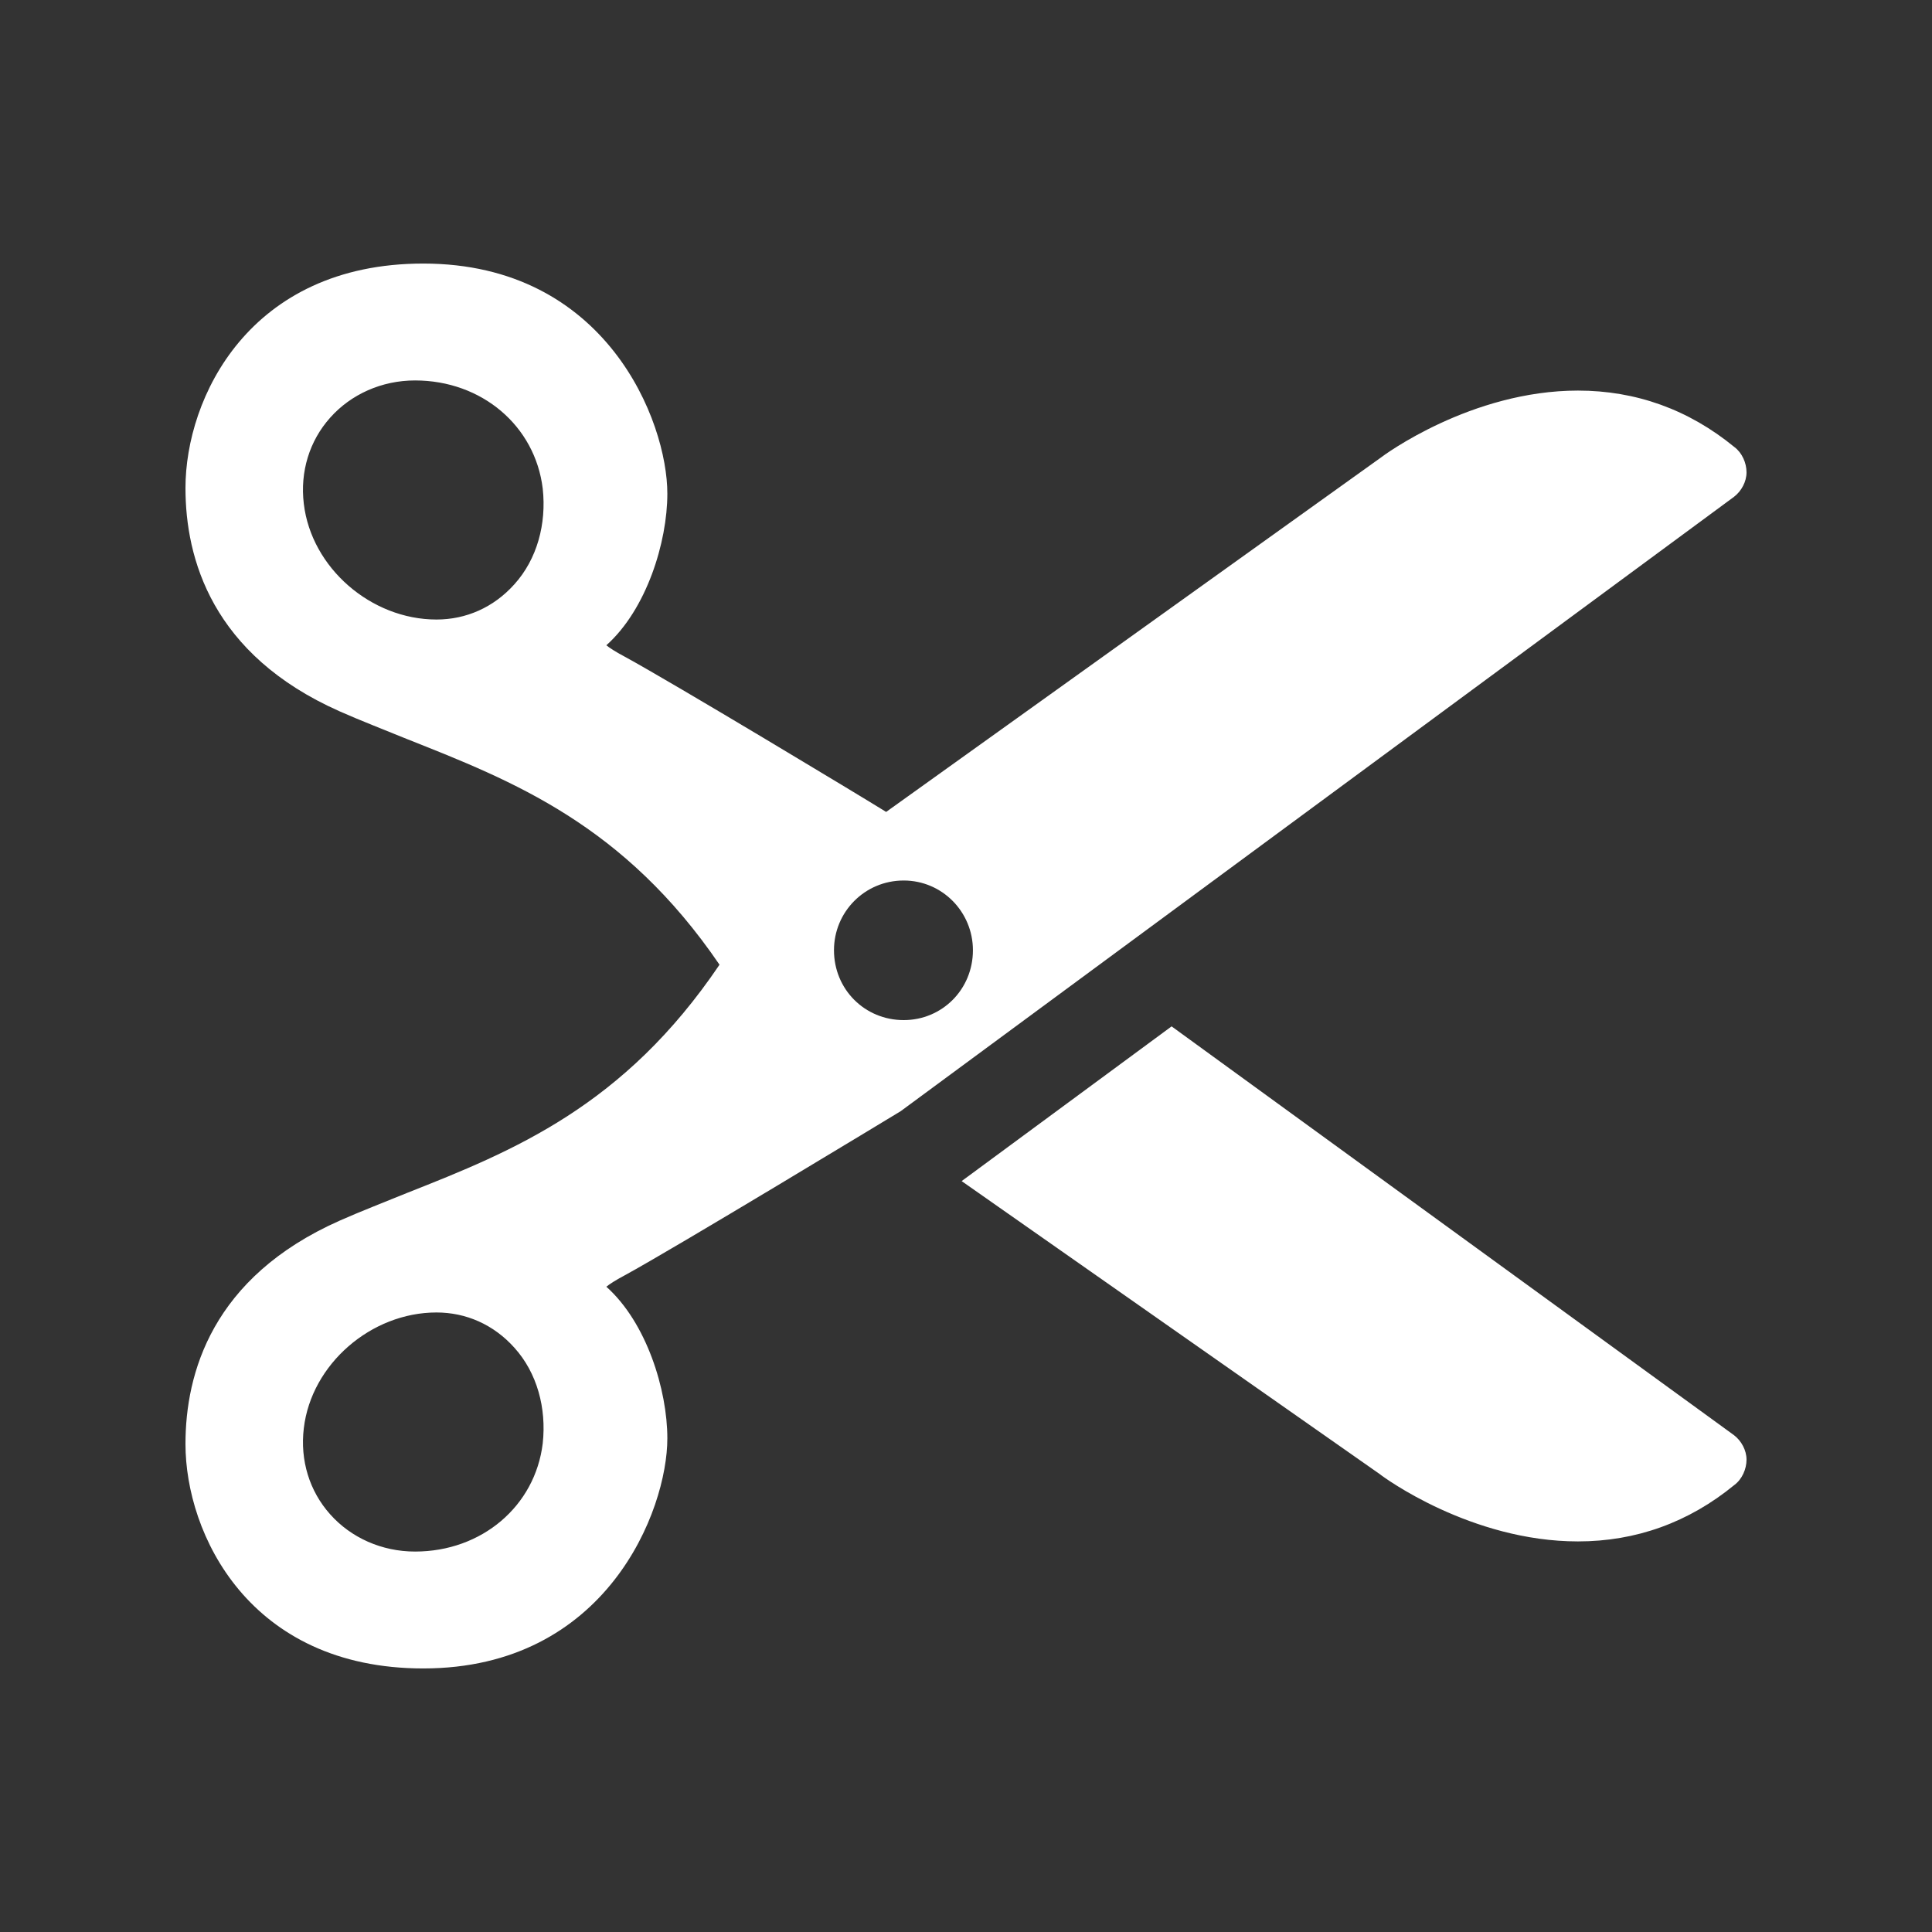<?xml version="1.0" encoding="UTF-8"?>
<svg xmlns="http://www.w3.org/2000/svg" xmlns:xlink="http://www.w3.org/1999/xlink" width="12" height="12" viewBox="0 0 12 12">
<rect x="0" y="0" width="12" height="12" fill="#333333" stroke="none"/>
<path fill-rule="nonzero" fill="rgb(100%, 100%, 100%)" fill-opacity="1" d="M 2.629 1.637 C 1.547 1.637 1.152 2.473 1.152 3.031 C 1.152 3.469 1.316 4.066 2.109 4.418 C 2.242 4.477 2.383 4.531 2.527 4.59 C 3.188 4.852 3.875 5.121 4.469 5.992 C 3.875 6.871 3.191 7.148 2.527 7.41 C 2.383 7.469 2.242 7.523 2.109 7.582 C 1.316 7.934 1.152 8.531 1.152 8.969 C 1.152 9.527 1.547 10.363 2.629 10.363 C 3.766 10.363 4.145 9.383 4.145 8.934 C 4.145 8.633 4.016 8.215 3.766 7.992 C 3.785 7.977 3.82 7.953 3.879 7.922 C 4.195 7.75 5.523 6.945 5.594 6.902 L 10.77 3.086 C 10.816 3.051 10.848 2.992 10.848 2.934 C 10.848 2.875 10.82 2.812 10.773 2.777 C 10.488 2.543 10.16 2.426 9.801 2.426 C 9.137 2.426 8.594 2.828 8.574 2.844 L 5.504 5.043 C 5.34 4.941 4.18 4.242 3.879 4.078 C 3.82 4.047 3.785 4.023 3.766 4.008 C 4.016 3.785 4.145 3.367 4.145 3.066 C 4.145 2.617 3.766 1.637 2.629 1.637 Z M 2.578 2.363 C 2.992 2.363 3.324 2.645 3.371 3.035 C 3.395 3.254 3.336 3.473 3.195 3.629 C 3.066 3.773 2.895 3.848 2.711 3.848 C 2.305 3.848 1.934 3.527 1.887 3.129 C 1.863 2.93 1.922 2.738 2.051 2.594 C 2.18 2.449 2.371 2.363 2.578 2.363 Z M 5.613 5.469 C 5.852 5.469 6.043 5.664 6.043 5.902 C 6.043 6.145 5.852 6.336 5.613 6.336 C 5.371 6.336 5.18 6.145 5.18 5.902 C 5.18 5.664 5.371 5.469 5.613 5.469 Z M 7.277 6.375 L 5.973 7.336 L 8.57 9.156 C 8.594 9.176 9.137 9.574 9.801 9.574 C 10.16 9.574 10.488 9.457 10.773 9.223 C 10.82 9.188 10.848 9.125 10.848 9.066 C 10.848 9.008 10.816 8.949 10.77 8.914 Z M 2.711 8.152 C 2.895 8.152 3.066 8.227 3.195 8.371 C 3.336 8.527 3.395 8.746 3.371 8.965 C 3.324 9.355 2.992 9.637 2.578 9.637 C 2.371 9.637 2.18 9.551 2.051 9.406 C 1.922 9.262 1.863 9.07 1.887 8.871 C 1.934 8.473 2.305 8.152 2.711 8.152 Z M 2.711 8.152 "/>
</svg>
